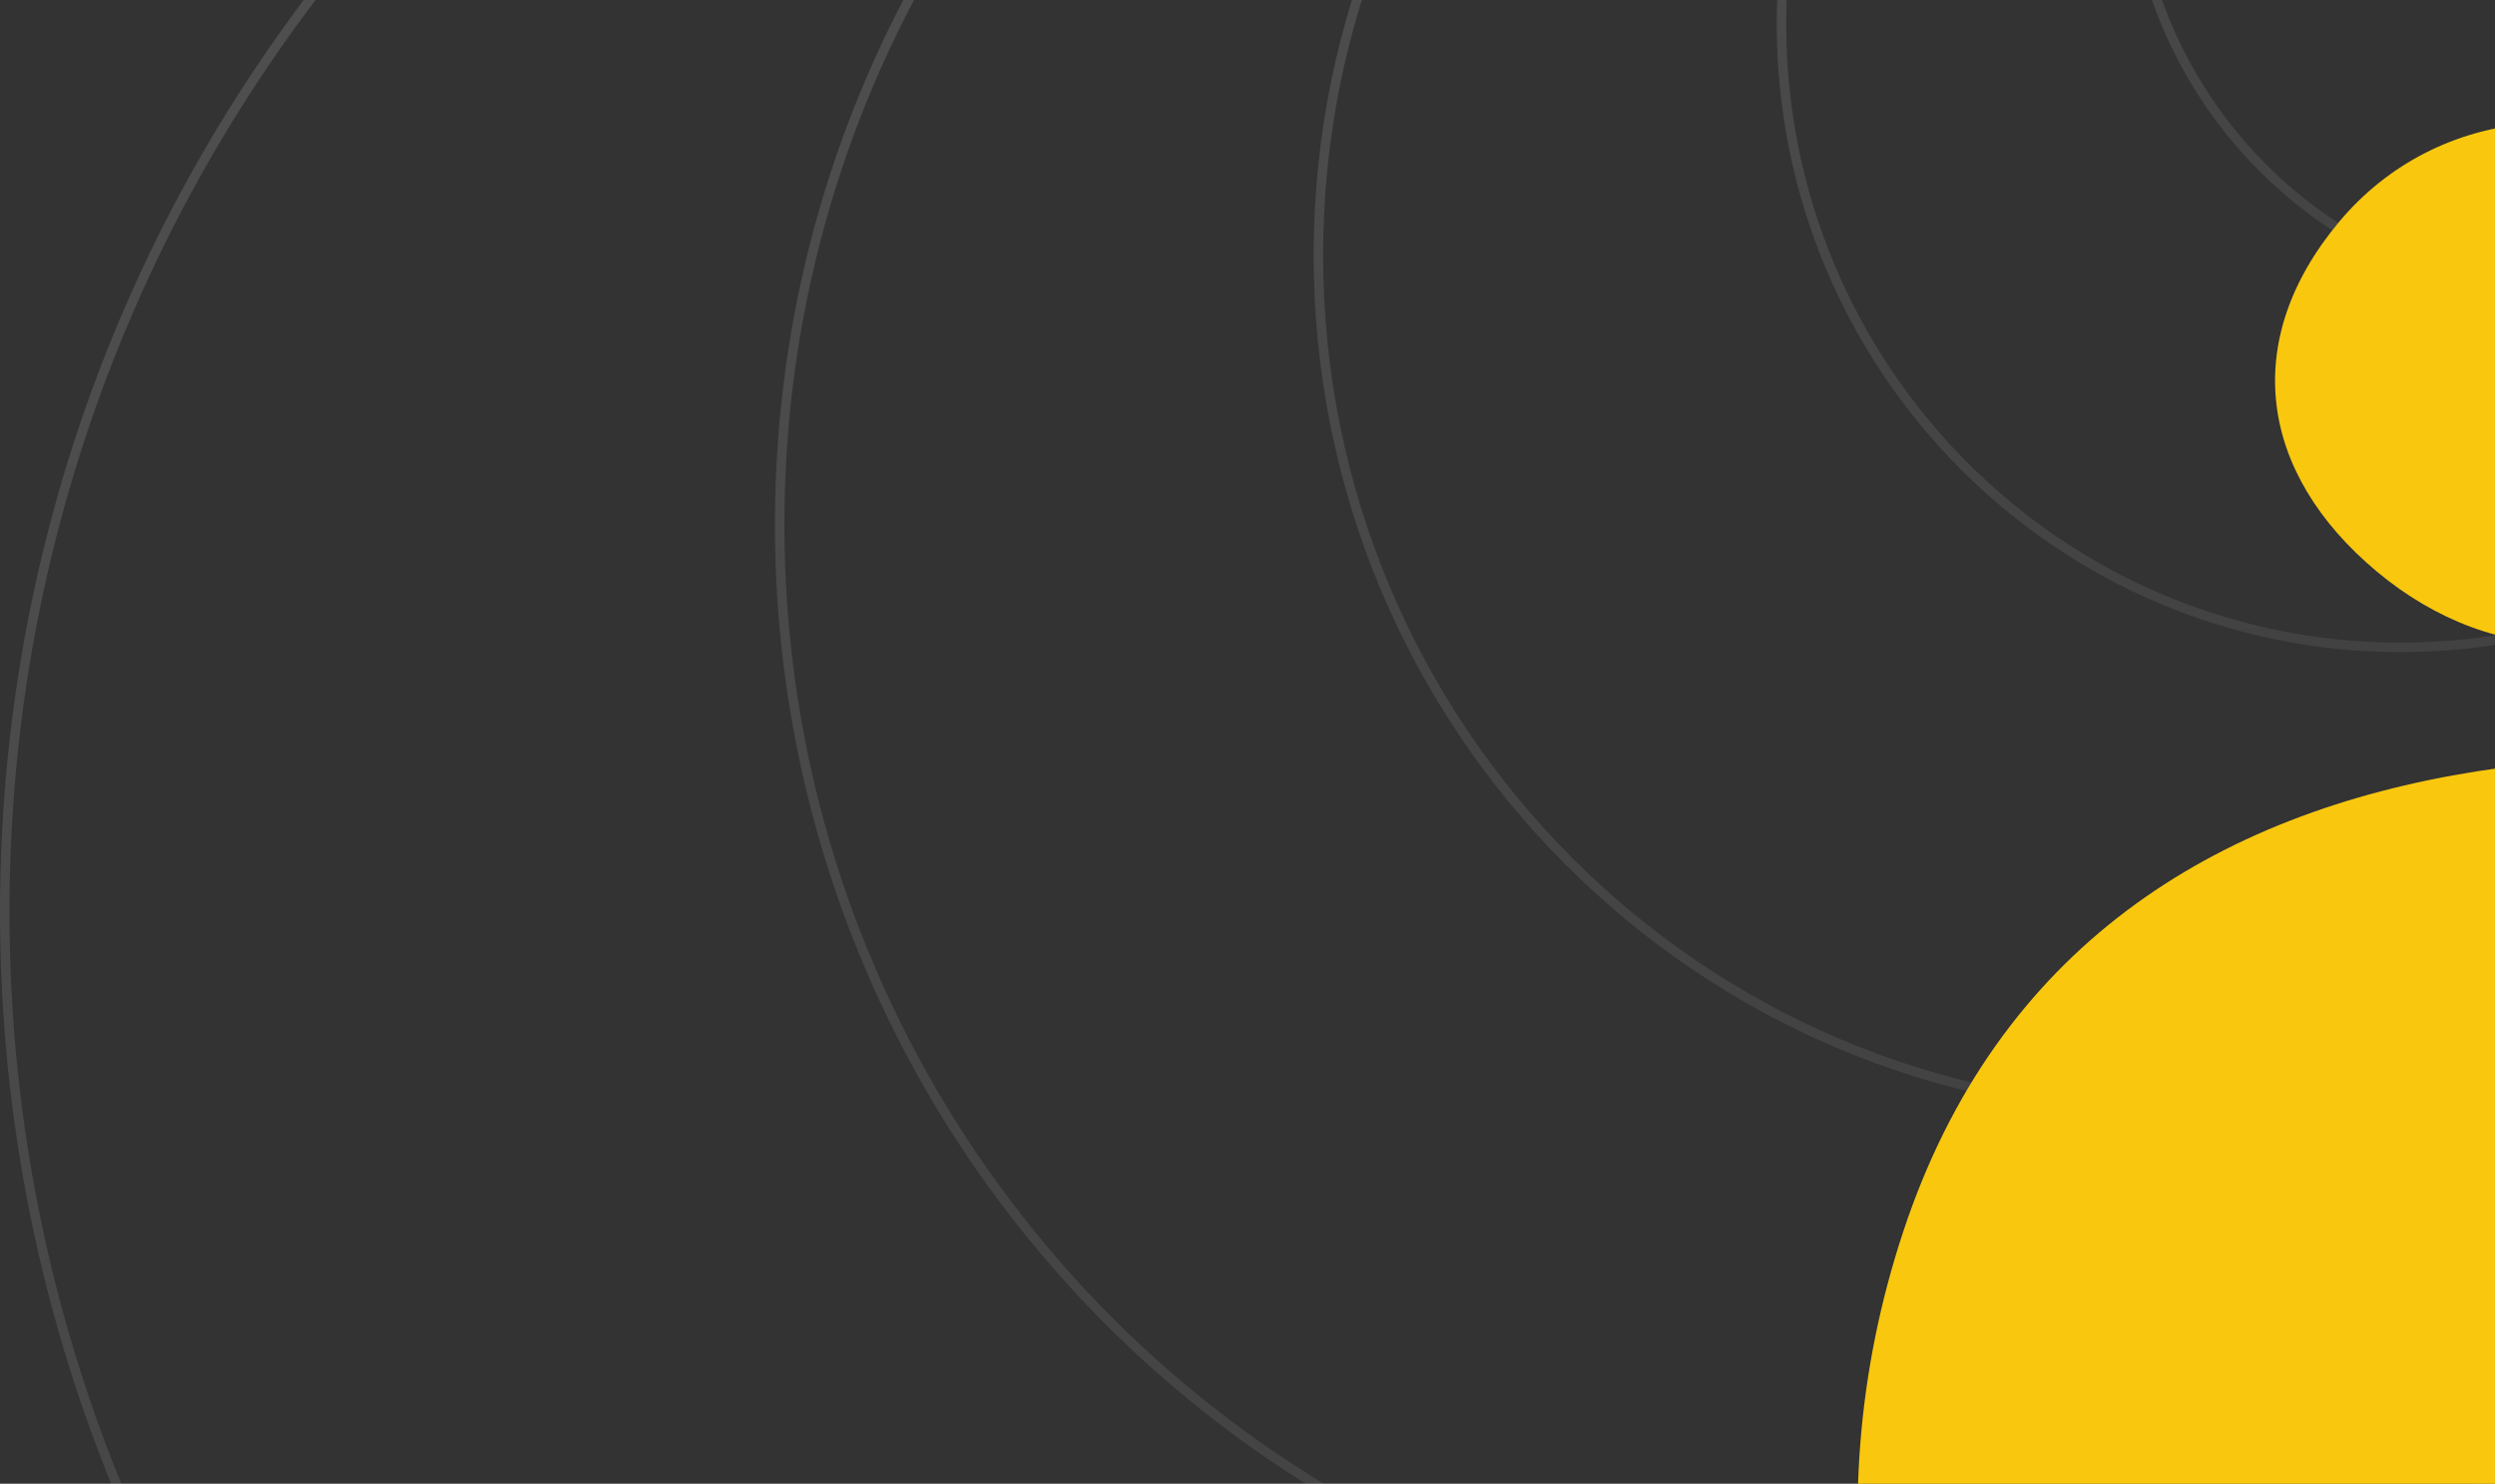 <svg width="264" height="157" viewBox="0 0 264 157" fill="none" xmlns="http://www.w3.org/2000/svg">
<rect x="0" y="0" width="264" height="157" fill="#333333" stroke="none"/>
<path d="M319.5 -16C319.5 10.239 298.452 31.5 272.5 31.5C246.548 31.5 225.5 10.239 225.5 -16C225.5 -42.239 246.548 -63.5 272.5 -63.5C298.452 -63.5 319.5 -42.239 319.5 -16Z" stroke="url(#paint0_linear_2_119488)" stroke-opacity="0.3"/>
<path d="M319.5 96.5C319.5 184.867 248.088 256.5 160 256.5C71.912 256.5 0.5 184.867 0.5 96.5C0.5 8.133 71.912 -63.5 160 -63.5C248.088 -63.5 319.5 8.133 319.5 96.5Z" stroke="url(#paint1_linear_2_119488)" stroke-opacity="0.3"/>
<path d="M319.5 55.5C319.5 121.224 266.444 174.5 201 174.5C135.556 174.5 82.5 121.224 82.5 55.5C82.5 -10.224 135.556 -63.5 201 -63.5C266.444 -63.5 319.5 -10.224 319.5 55.5Z" stroke="url(#paint2_linear_2_119488)" stroke-opacity="0.3"/>
<path d="M319.5 2.5C319.5 38.954 290.171 68.5 254 68.5C217.829 68.5 188.5 38.954 188.5 2.5C188.5 -33.954 217.829 -63.5 254 -63.5C290.171 -63.5 319.5 -33.954 319.5 2.5Z" stroke="url(#paint3_linear_2_119488)" stroke-opacity="0.3"/>
<path d="M319.5 27C319.5 76.984 279.203 117.5 229.5 117.5C179.797 117.5 139.5 76.984 139.5 27C139.5 -22.984 179.797 -63.5 229.5 -63.5C279.203 -63.5 319.5 -22.984 319.5 27Z" stroke="url(#paint4_linear_2_119488)" stroke-opacity="0.3"/>
<path d="M401.445 216.998C381.622 276.811 345.234 291.164 285.198 271.266C225.163 251.369 181.578 190.084 201.402 130.271C221.225 70.458 292.981 72.834 353.016 92.731C413.052 112.629 421.269 157.185 401.445 216.998Z" fill="#F9C80E"/>
<path d="M289 19.981C276.489 9.527 257.993 10.923 247.5 23.481C237.008 36.038 238.989 50.027 251.5 60.481C264.011 70.934 280.508 71.038 291 58.481C301.493 45.923 301.511 30.434 289 19.981Z" fill="#F9C80E"/>
<defs>
<linearGradient id="paint0_linear_2_119488" x1="272.5" y1="-64" x2="272.5" y2="32" gradientUnits="userSpaceOnUse">
<stop stop-color="white" stop-opacity="0.5"/>
<stop offset="1" stop-color="white" stop-opacity="0.25"/>
</linearGradient>
<linearGradient id="paint1_linear_2_119488" x1="160" y1="-64" x2="160" y2="257" gradientUnits="userSpaceOnUse">
<stop stop-color="white" stop-opacity="0.5"/>
<stop offset="1" stop-color="white" stop-opacity="0.25"/>
</linearGradient>
<linearGradient id="paint2_linear_2_119488" x1="201" y1="-64" x2="201" y2="175" gradientUnits="userSpaceOnUse">
<stop stop-color="white" stop-opacity="0.5"/>
<stop offset="1" stop-color="white" stop-opacity="0.25"/>
</linearGradient>
<linearGradient id="paint3_linear_2_119488" x1="254" y1="-64" x2="254" y2="69" gradientUnits="userSpaceOnUse">
<stop stop-color="white" stop-opacity="0.5"/>
<stop offset="1" stop-color="white" stop-opacity="0.25"/>
</linearGradient>
<linearGradient id="paint4_linear_2_119488" x1="229.5" y1="-64" x2="229.5" y2="118" gradientUnits="userSpaceOnUse">
<stop stop-color="white" stop-opacity="0.5"/>
<stop offset="1" stop-color="white" stop-opacity="0.25"/>
</linearGradient>
</defs>
</svg>
